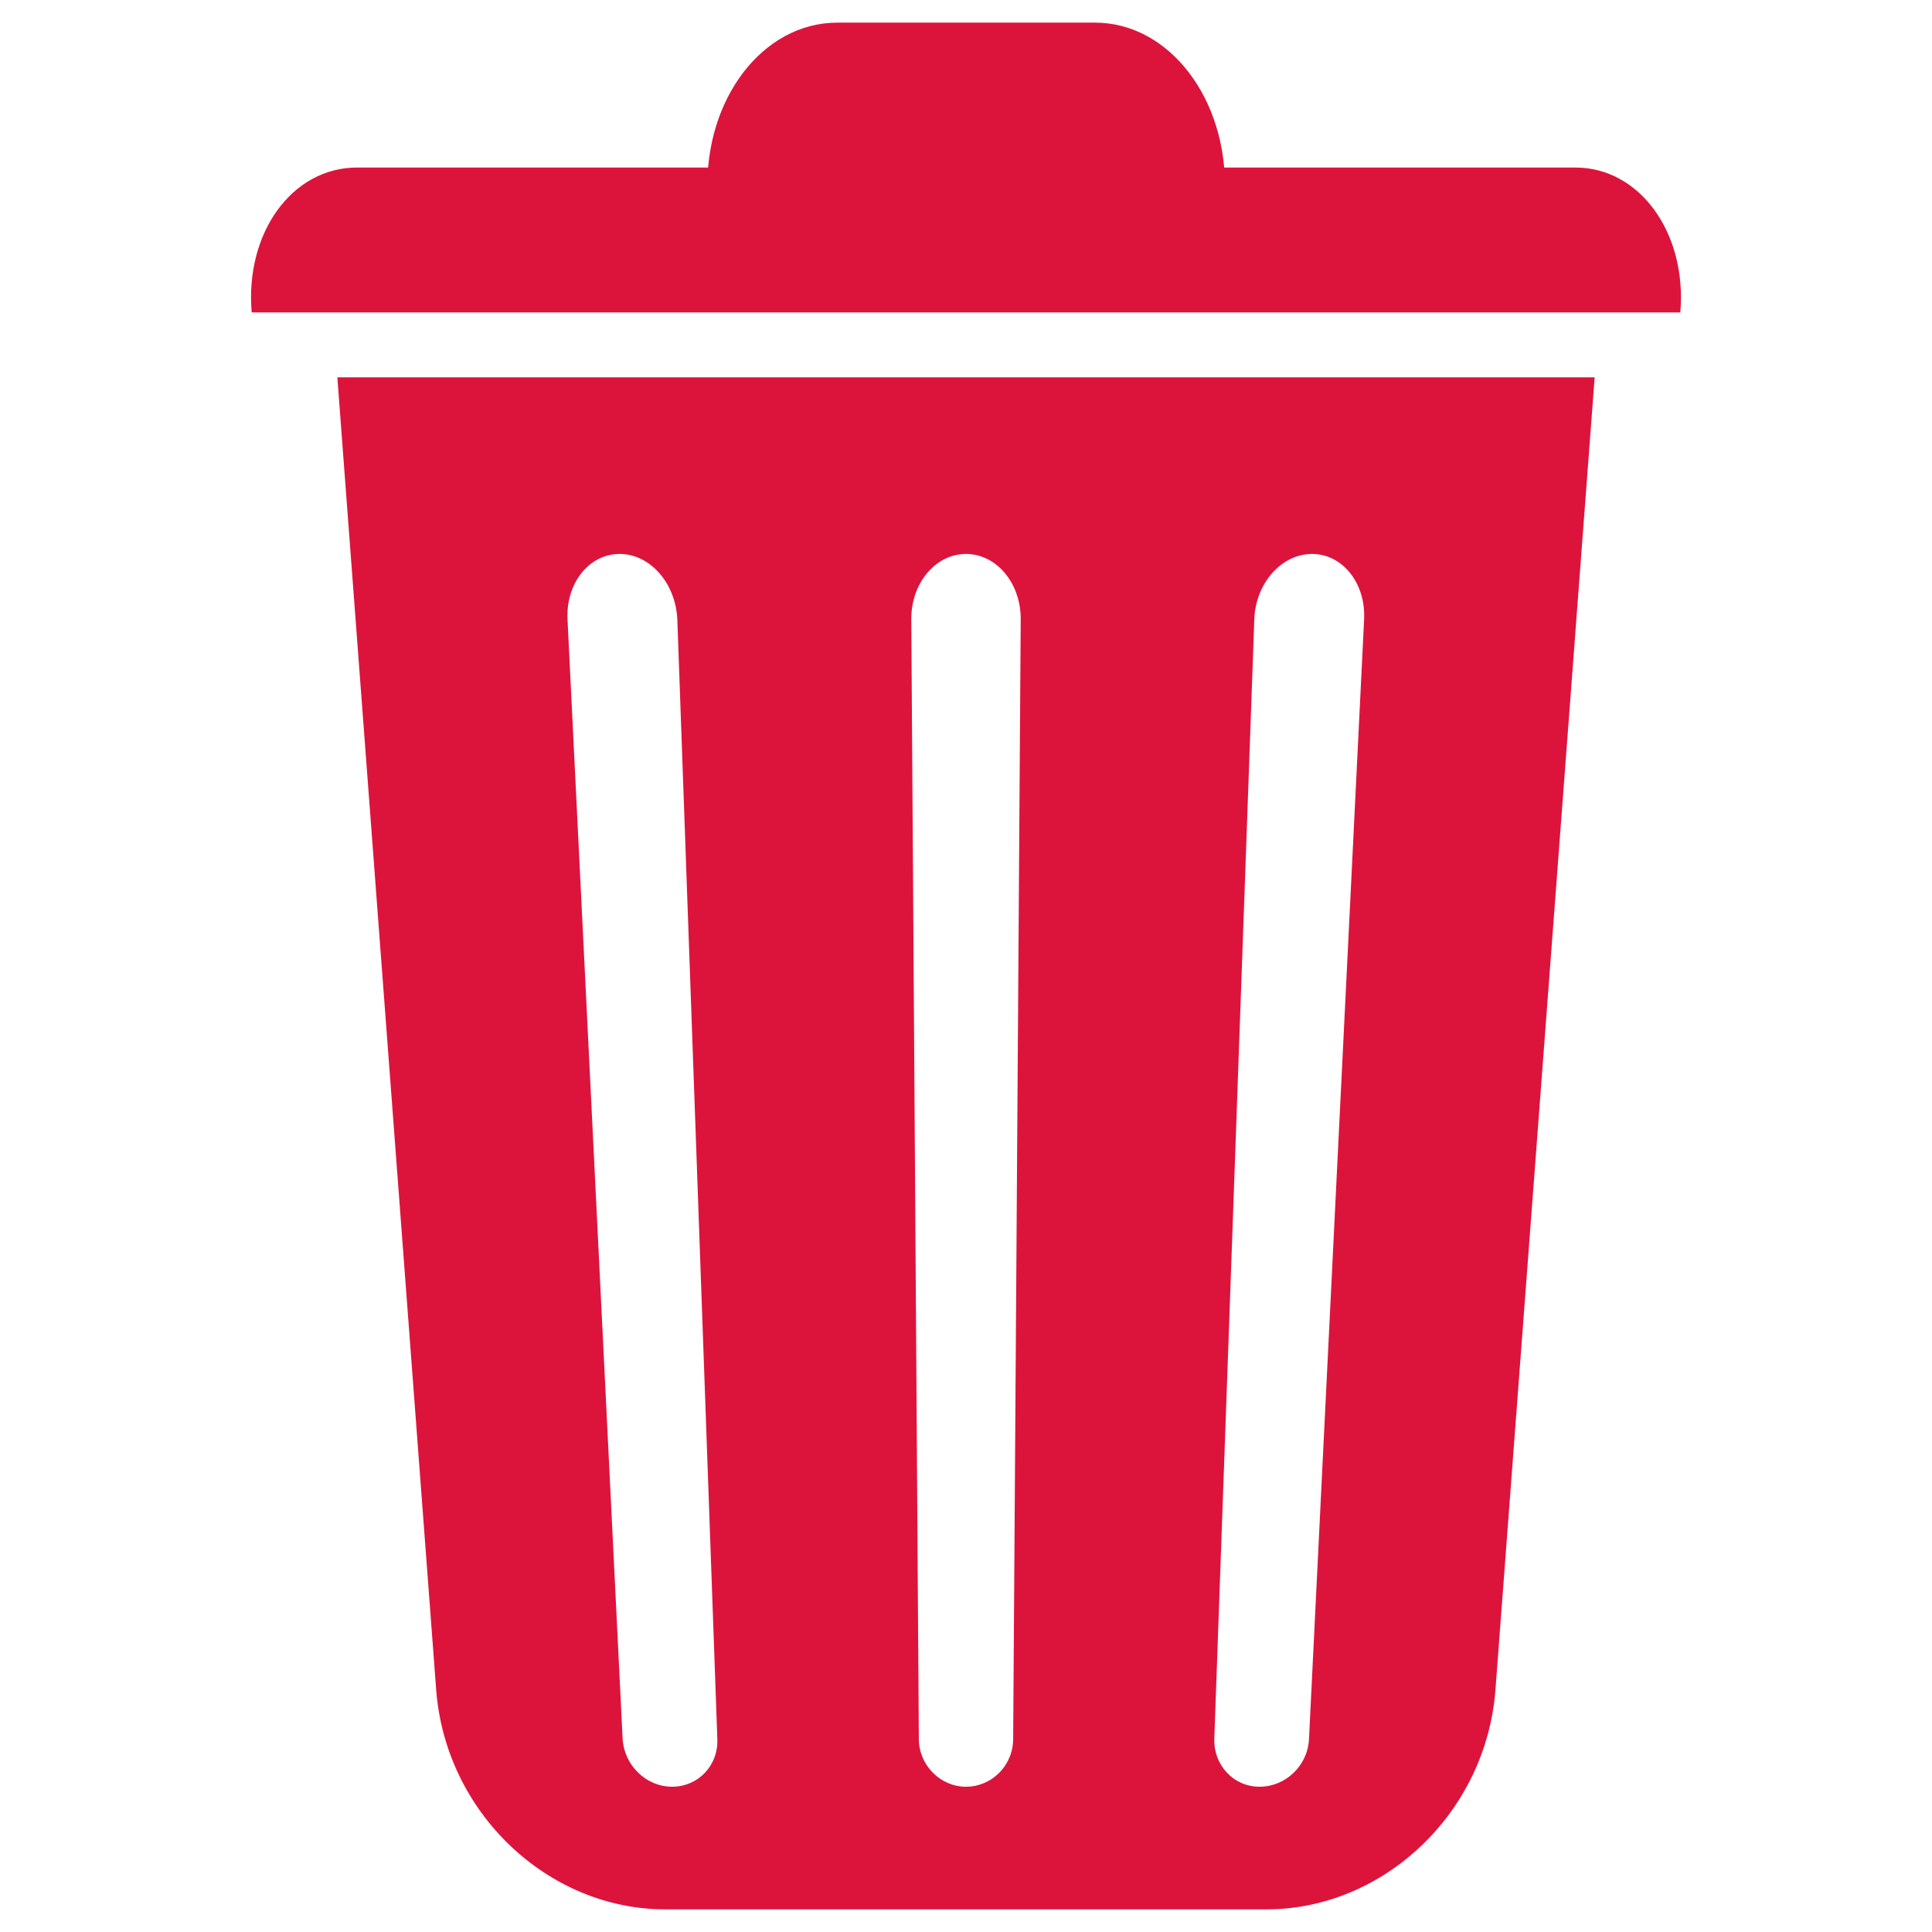 <?xml version="1.0" ?><svg id="Layer_1" style="enable-background:new 0 0 512 512;" version="1.1" viewBox="0 0 512 512" xml:space="preserve" xmlns="http://www.w3.org/2000/svg" xmlns:xlink="http://www.w3.org/1999/xlink"><g fill="#DC143C"><path d="M89.4,100l26.2,347.9c2.5,32.5,29.6,58.1,60.7,58.1h159.3c31.1,0,58.2-25.6,60.7-58.1L422.6,100H89.4z M190.1,460.8   c0.3,7.1-5.1,12.7-12,12.7s-12.7-5.7-13.1-12.7l-14.6-296.6c-0.5-9.6,5.7-17.4,13.8-17.4s14.9,7.8,15.3,17.4L190.1,460.8z    M268.5,460.8c0,7.1-5.7,12.7-12.5,12.7s-12.5-5.7-12.5-12.7l-2-296.6c-0.1-9.6,6.4-17.4,14.5-17.4c8.1,0,14.6,7.8,14.5,17.4   L268.5,460.8z M346.9,460.8c-0.3,7.1-6.2,12.7-13.1,12.7s-12.2-5.7-12-12.7l10.6-296.6c0.3-9.6,7.2-17.4,15.3-17.4   c8.1,0,14.3,7.8,13.8,17.4L346.9,460.8z"/><path d="M445.3,82.8H66.7v0c-1.8-21.1,10.7-38.4,27.9-38.4h322.9C434.6,44.4,447.1,61.8,445.3,82.8L445.3,82.8z" id="XMLID_2_"/><path d="M324.3,58.6H187.7l-0.2-7.8C186.7,26.3,202.1,6,221.9,6h68.3c19.7,0,35.1,20.3,34.4,44.7L324.3,58.6z" id="XMLID_1_"/></g></svg>